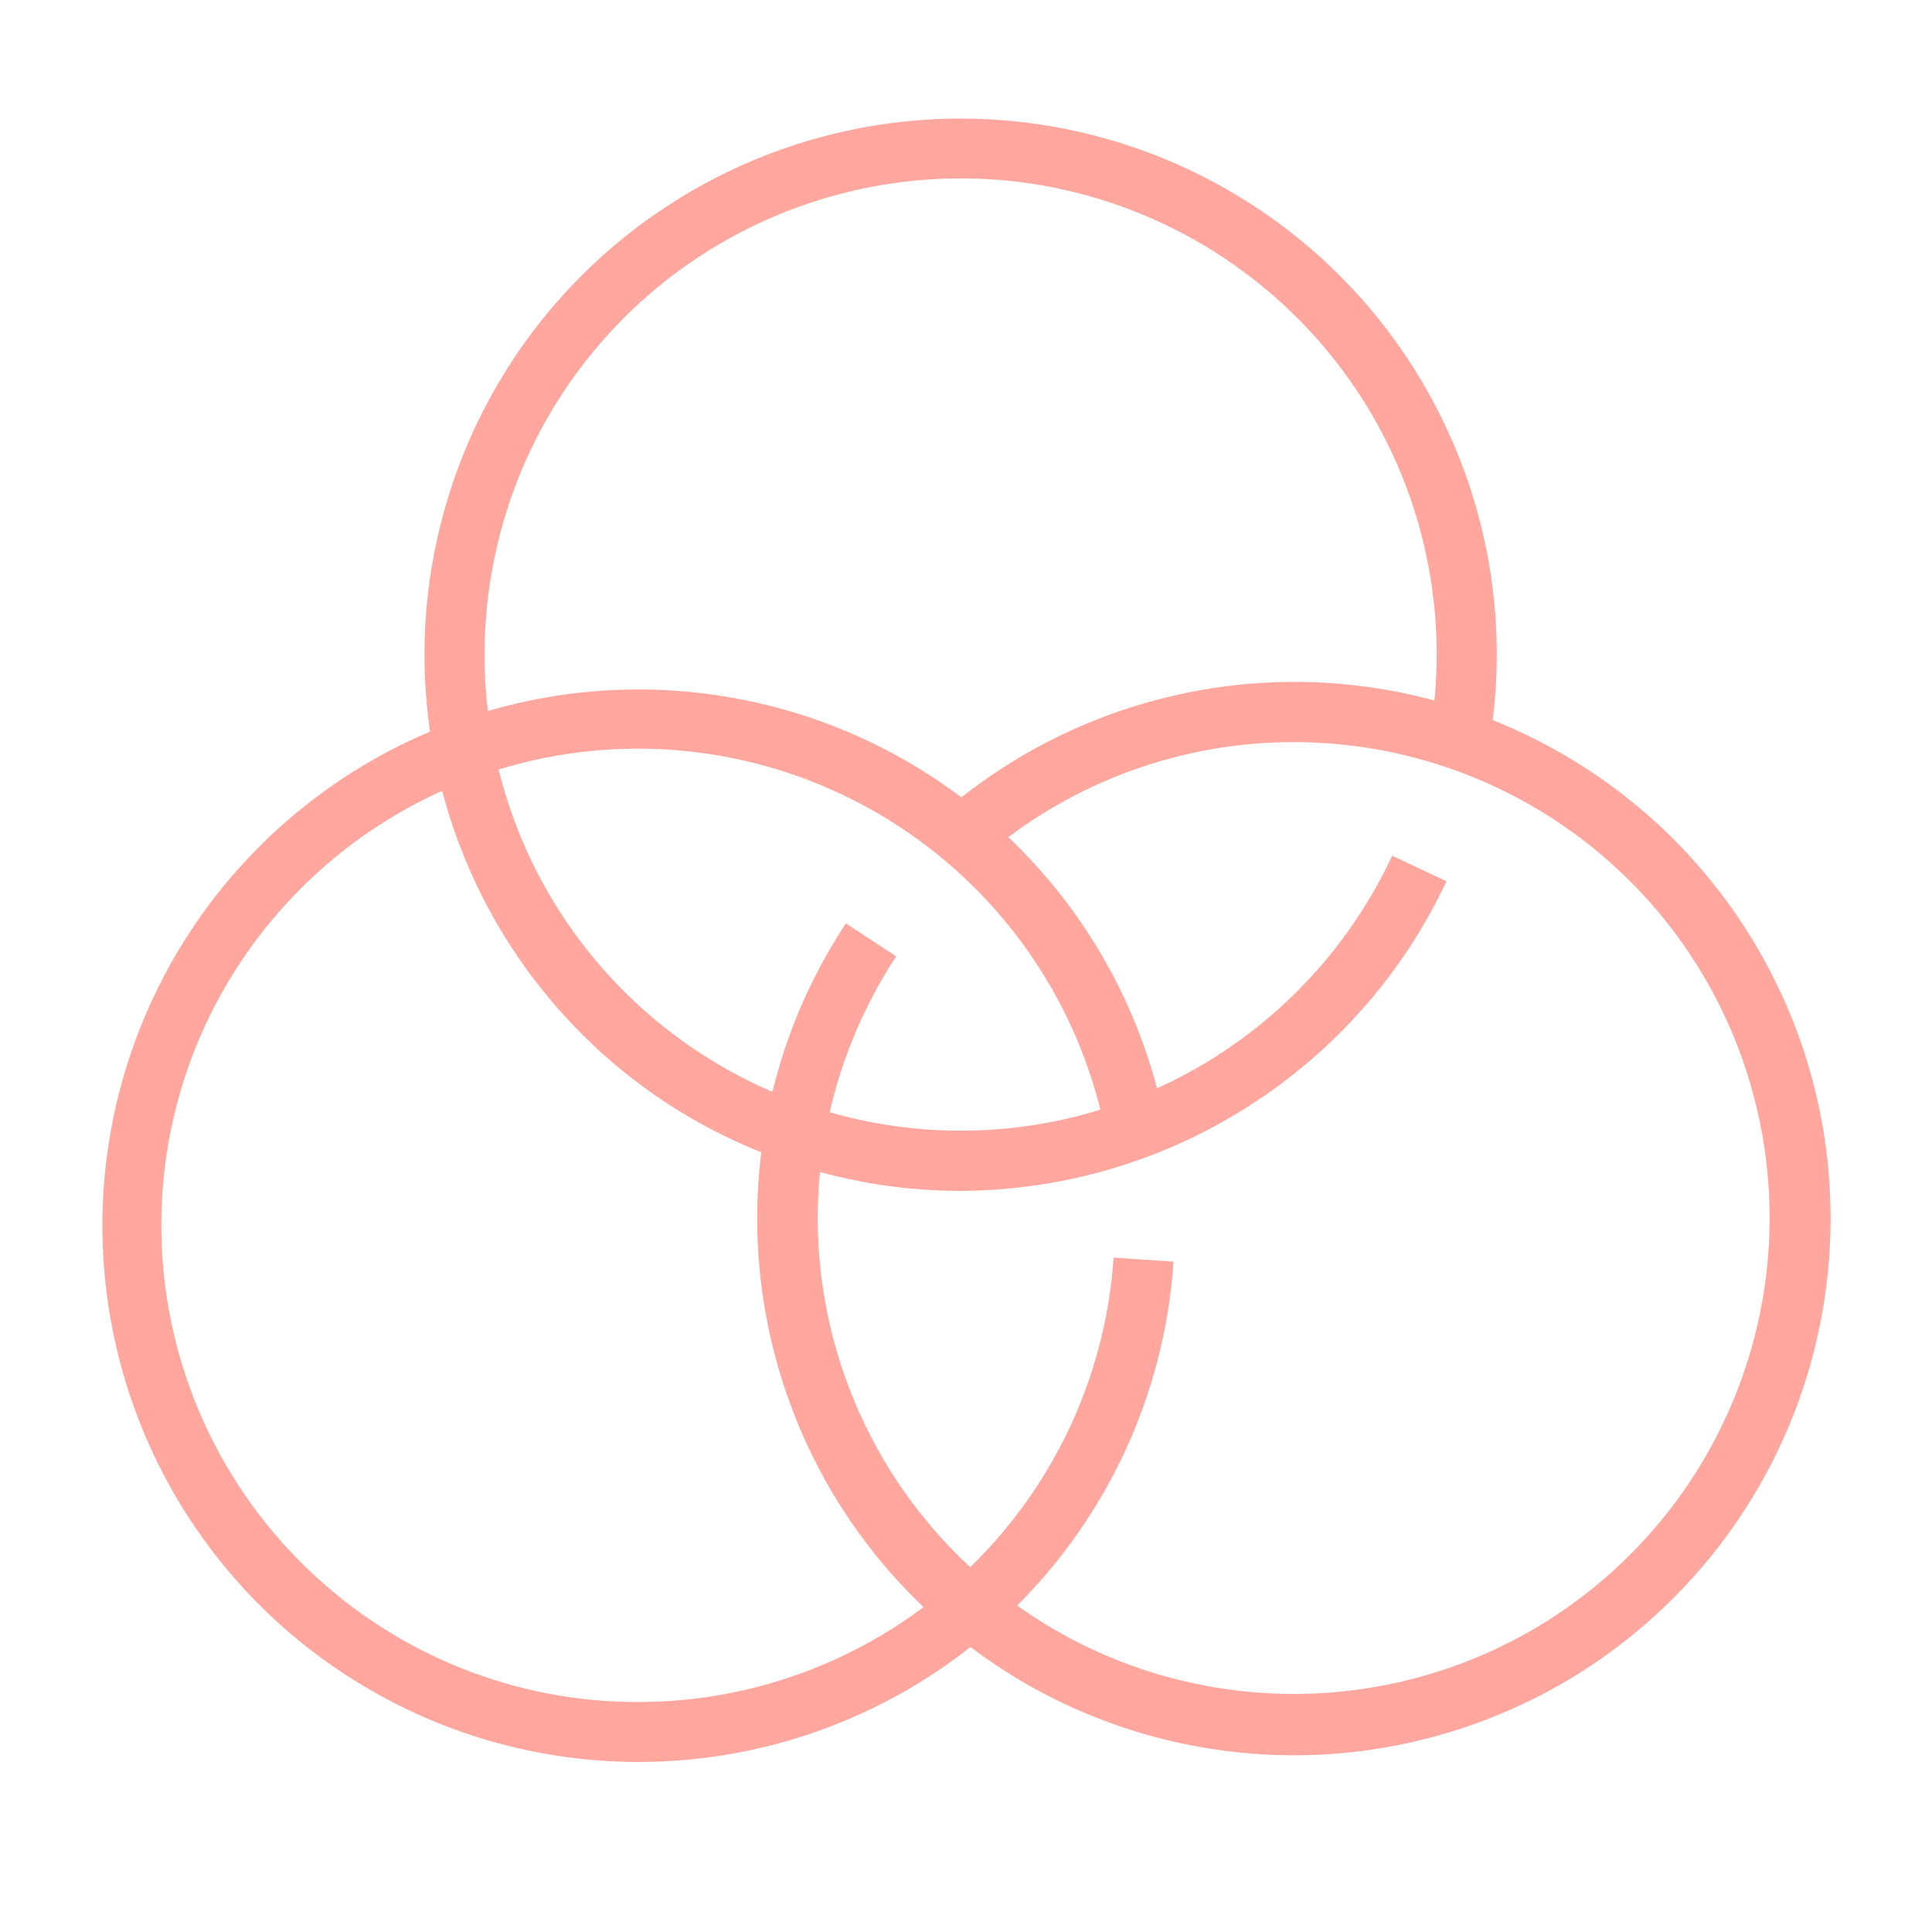<svg xmlns="http://www.w3.org/2000/svg" xmlns:xlink="http://www.w3.org/1999/xlink" width="48" zoomAndPan="magnify" viewBox="0 0 36 36" height="48" preserveAspectRatio="xMidYMid meet" version="1.2"><g id="e1d3f85cf3"><path style=" stroke:none;fill-rule:nonzero;fill:#ffa69e;fill-opacity:1;" d="M 17.891 22.191 C 15.844 22.188 13.848 21.555 12.168 20.383 C 10.492 19.207 9.219 17.547 8.516 15.621 C 7.812 13.699 7.719 11.605 8.246 9.629 C 8.773 7.648 9.898 5.879 11.461 4.562 C 13.027 3.242 14.961 2.434 17 2.25 C 19.039 2.066 21.086 2.512 22.863 3.531 C 24.641 4.547 26.062 6.086 26.934 7.938 C 27.809 9.789 28.094 11.863 27.746 13.883 L 26.645 13.695 C 26.727 13.195 26.77 12.695 26.77 12.188 C 26.77 10.004 25.961 7.895 24.5 6.27 C 23.039 4.645 21.031 3.613 18.859 3.375 C 16.688 3.141 14.504 3.715 12.727 4.988 C 10.953 6.262 9.707 8.145 9.238 10.281 C 8.766 12.414 9.098 14.648 10.168 16.551 C 11.242 18.457 12.98 19.895 15.051 20.598 C 17.121 21.301 19.375 21.215 21.387 20.355 C 23.395 19.496 25.016 17.926 25.941 15.945 L 26.953 16.422 C 26.145 18.141 24.863 19.598 23.258 20.617 C 21.656 21.641 19.793 22.184 17.891 22.191 Z M 17.891 22.191 "/><path style=" stroke:none;fill-rule:nonzero;fill:#ffa69e;fill-opacity:1;" d="M 11.906 32.832 C 10.012 32.832 8.156 32.297 6.555 31.281 C 4.953 30.27 3.672 28.82 2.863 27.105 C 2.055 25.391 1.75 23.48 1.984 21.602 C 2.219 19.719 2.984 17.945 4.188 16.484 C 5.395 15.02 6.992 13.93 8.793 13.34 C 10.594 12.754 12.527 12.688 14.363 13.156 C 16.199 13.621 17.867 14.602 19.168 15.98 C 20.469 17.359 21.352 19.078 21.711 20.941 L 20.609 21.152 C 20.184 18.938 18.93 16.965 17.102 15.641 C 15.273 14.316 13.012 13.738 10.773 14.02 C 8.535 14.305 6.488 15.43 5.047 17.168 C 3.605 18.906 2.883 21.125 3.023 23.379 C 3.16 25.629 4.152 27.746 5.793 29.293 C 7.434 30.844 9.602 31.711 11.859 31.715 C 14.117 31.723 16.293 30.871 17.941 29.332 C 19.594 27.793 20.598 25.684 20.75 23.434 L 21.867 23.508 C 21.699 26.035 20.574 28.402 18.727 30.137 C 16.879 31.867 14.441 32.828 11.906 32.832 Z M 11.906 32.832 "/><path style=" stroke:none;fill-rule:nonzero;fill:#ffa69e;fill-opacity:1;" d="M 24.094 32.707 C 22.34 32.703 20.617 32.242 19.098 31.363 C 17.582 30.484 16.32 29.223 15.445 27.703 C 14.57 26.184 14.109 24.457 14.109 22.703 C 14.109 20.949 14.574 19.227 15.449 17.711 C 15.551 17.539 15.652 17.367 15.762 17.207 L 16.699 17.82 C 16.602 17.969 16.508 18.117 16.422 18.27 C 15.312 20.199 14.965 22.473 15.453 24.641 C 15.941 26.812 17.227 28.719 19.055 29.988 C 20.883 31.254 23.121 31.785 25.324 31.48 C 27.527 31.176 29.535 30.055 30.949 28.336 C 32.363 26.621 33.082 24.434 32.961 22.215 C 32.84 19.992 31.891 17.898 30.297 16.344 C 28.703 14.793 26.586 13.895 24.363 13.832 C 22.141 13.766 19.973 14.539 18.293 16 L 17.559 15.152 C 18.777 14.094 20.238 13.348 21.809 12.977 C 23.383 12.602 25.02 12.617 26.586 13.016 C 28.148 13.418 29.594 14.191 30.797 15.27 C 31.996 16.348 32.918 17.703 33.484 19.219 C 34.047 20.73 34.234 22.359 34.031 23.961 C 33.828 25.566 33.242 27.094 32.316 28.422 C 31.395 29.746 30.164 30.828 28.734 31.574 C 27.301 32.32 25.707 32.711 24.094 32.707 Z M 24.094 32.707 "/></g></svg>